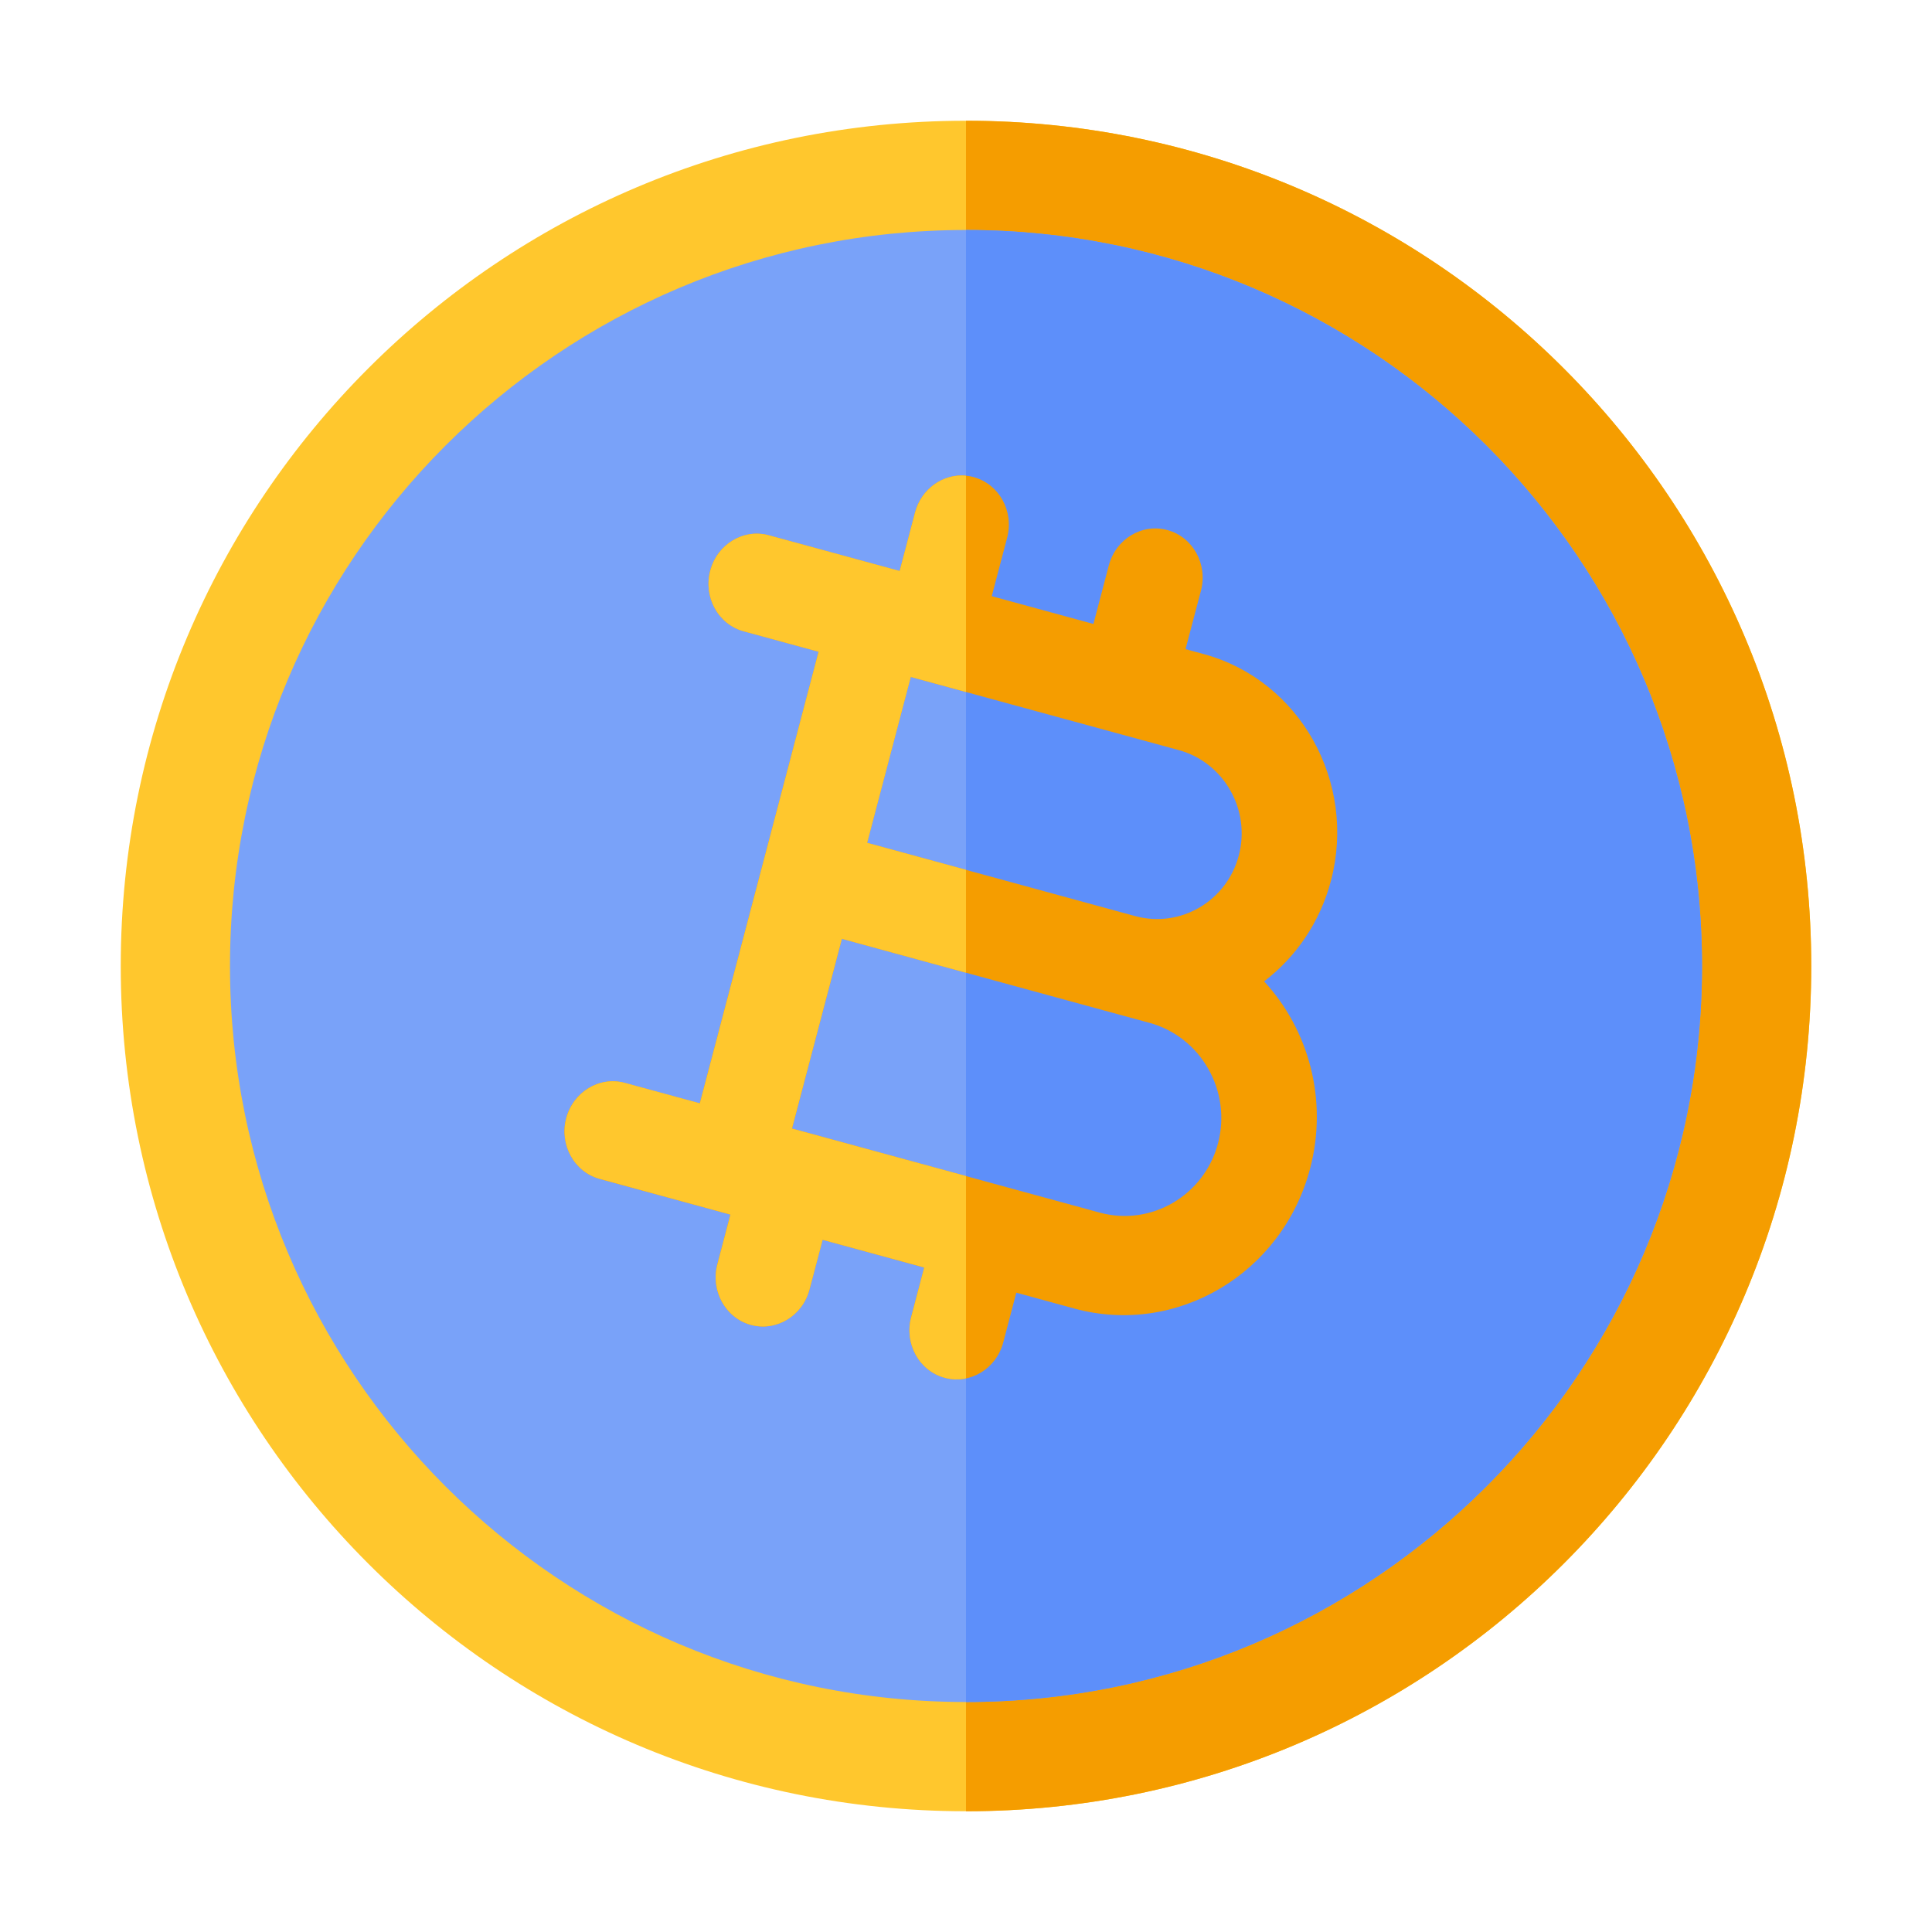 <svg width="24" height="24" viewBox="0 0 24 24" fill="none" xmlns="http://www.w3.org/2000/svg">
<path d="M12 22.5C17.799 22.5 22.5 17.799 22.5 12C22.5 6.201 17.799 1.5 12 1.5C6.201 1.5 1.5 6.201 1.5 12C1.5 17.799 6.201 22.5 12 22.5Z" fill="#FFC72D"/>
<path d="M12 22.5C17.799 22.5 22.5 17.799 22.5 12C22.5 6.201 17.799 1.5 12 1.5V22.5Z" fill="#F59D00"/>
<path d="M12 21.143C17.049 21.143 21.143 17.049 21.143 12C21.143 6.95 17.049 2.857 12 2.857C6.95 2.857 2.857 6.95 2.857 12C2.857 17.049 6.95 21.143 12 21.143Z" fill="#79A2F9"/>
<path d="M12 21.143C17.049 21.143 21.143 17.049 21.143 12C21.143 6.95 17.049 2.857 12 2.857V21.143Z" fill="#5D8FFA"/>
<path d="M15.703 12.191C16.096 11.891 16.397 11.46 16.534 10.939C16.856 9.714 16.148 8.452 14.956 8.126L14.727 8.064L14.919 7.337C15.005 7.008 14.819 6.671 14.503 6.585C14.187 6.498 13.861 6.695 13.774 7.024L13.583 7.751L12.32 7.406L12.511 6.68C12.598 6.35 12.412 6.014 12.096 5.927C11.78 5.841 11.453 6.038 11.367 6.367L11.176 7.094L9.551 6.65C9.235 6.564 8.909 6.761 8.822 7.09C8.736 7.419 8.922 7.756 9.238 7.842L10.169 8.096L8.693 13.707L7.762 13.453C7.446 13.366 7.12 13.563 7.033 13.892C6.947 14.221 7.133 14.558 7.449 14.645L9.073 15.088L8.911 15.705C8.825 16.035 9.011 16.372 9.327 16.458C9.643 16.544 9.969 16.347 10.056 16.018L10.218 15.401L11.481 15.746L11.318 16.363C11.232 16.692 11.418 17.029 11.734 17.115C12.05 17.201 12.376 17.005 12.463 16.675L12.625 16.058L13.345 16.255C14.617 16.602 15.932 15.822 16.275 14.514C16.5 13.66 16.255 12.788 15.703 12.191ZM14.643 9.318C15.204 9.471 15.539 10.059 15.389 10.627C15.24 11.195 14.662 11.533 14.101 11.38L12.107 10.835L10.771 10.47L11.313 8.409L14.643 9.318ZM13.659 15.063L9.838 14.019L10.458 11.662L11.793 12.027L13.787 12.572L14.279 12.706C14.919 12.881 15.302 13.552 15.131 14.202C14.96 14.851 14.3 15.238 13.659 15.063Z" fill="#F59D00"/>
<path fill-rule="evenodd" clip-rule="evenodd" d="M12 5.909C11.717 5.882 11.445 6.071 11.367 6.367L11.176 7.093L9.552 6.65C9.236 6.563 8.909 6.76 8.823 7.09C8.736 7.419 8.922 7.756 9.238 7.842L10.169 8.096L8.694 13.706L7.763 13.452C7.447 13.366 7.121 13.563 7.034 13.892C6.947 14.221 7.133 14.558 7.449 14.644L9.074 15.088L8.912 15.705C8.825 16.034 9.011 16.371 9.327 16.458C9.643 16.544 9.97 16.347 10.056 16.018L10.219 15.401L11.481 15.745L11.319 16.363C11.232 16.692 11.418 17.029 11.734 17.115C11.824 17.14 11.915 17.141 12 17.123V14.609L9.838 14.019L10.458 11.662L11.793 12.027L12 12.083V10.805L10.772 10.47L11.314 8.409L12 8.596V5.909Z" fill="#FFC72D"/>
</svg>
